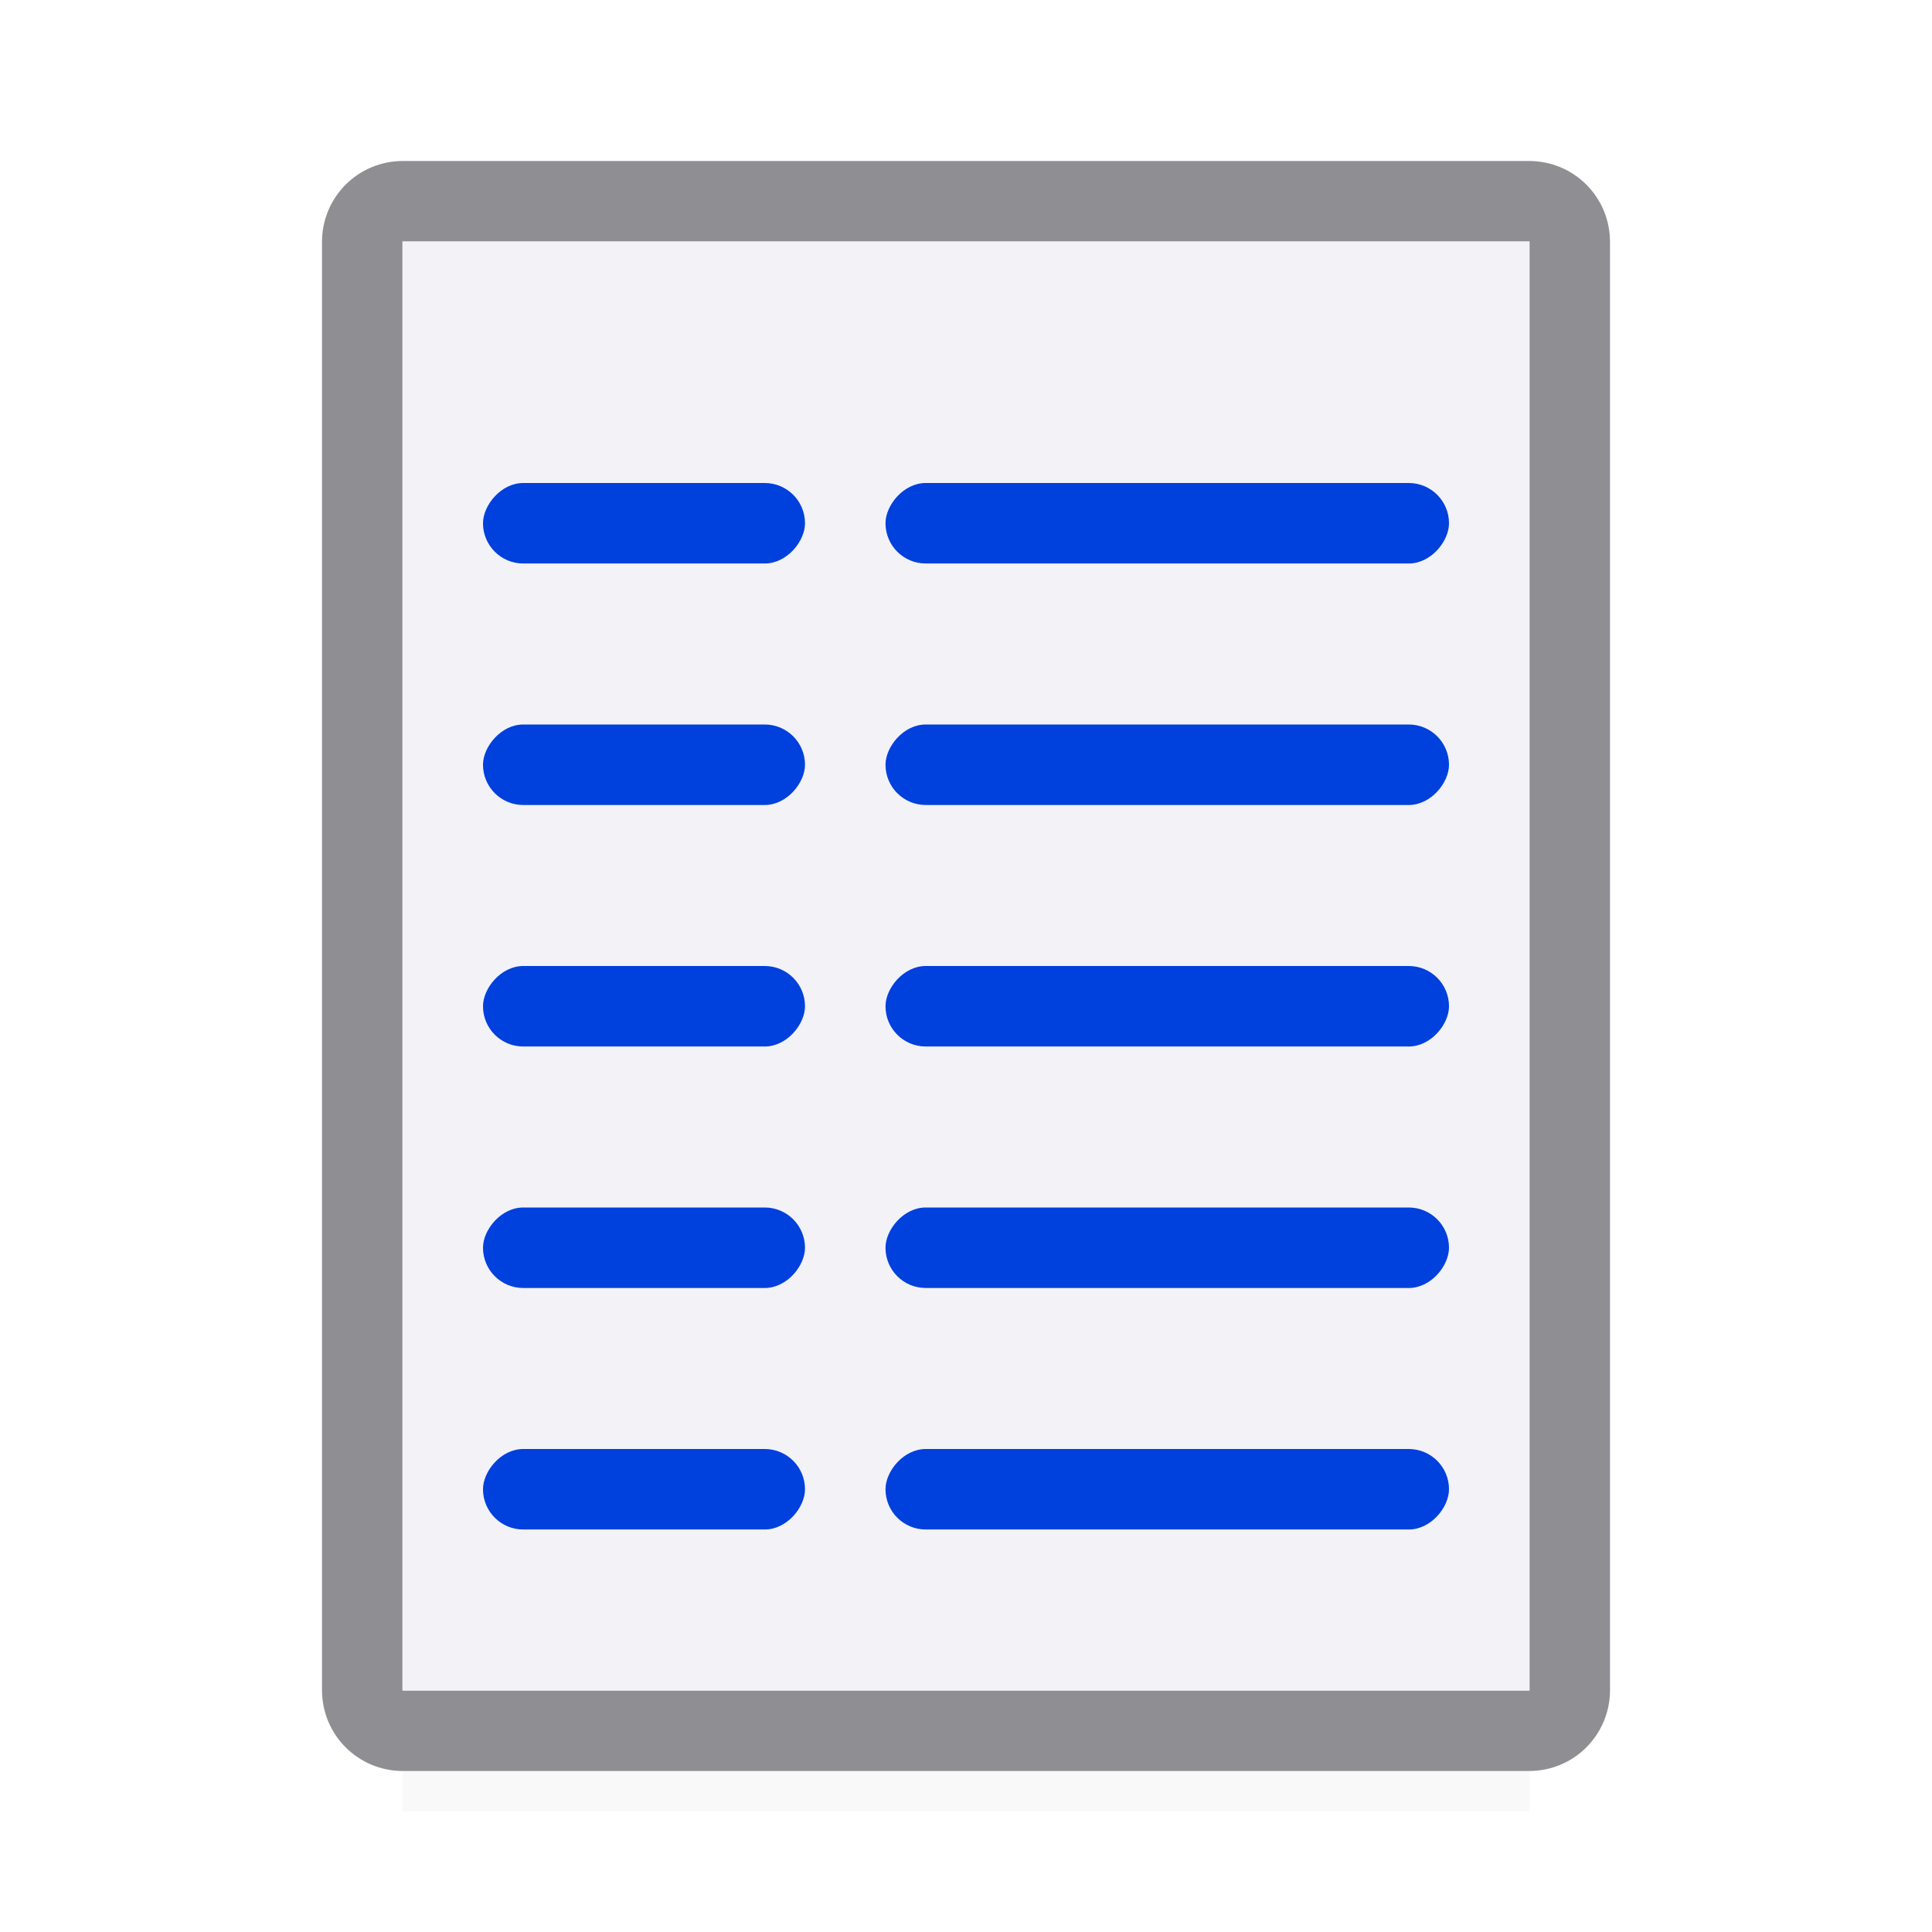 <svg viewBox="0 0 24 24" xmlns="http://www.w3.org/2000/svg" xmlns:xlink="http://www.w3.org/1999/xlink"><filter id="a" color-interpolation-filters="sRGB" height="1.095" width="1.097" x="-.049" y="-.047"><feGaussianBlur stdDeviation=".366"/></filter><path d="m5 19.941h14v2.559h-14z" filter="url(#a)" opacity=".15" stroke-width="1.015"/><path d="m18.994 2c.558 0 1.006.448 1.006 1.006v17.988c0 .558-.448 1.006-1.006 1.006h-13.988c-.558 0-1.006-.448-1.006-1.006v-17.988c0-.558.448-1.006 1.006-1.006zm.006 1h-14v18h14z" fill="#8e8e93"/><path d="m19 3v18h-14v-18z" fill="#f2f2f7"/><g fill="#0040dd" transform="scale(-1 1)"><rect height="1" ry=".5" width="7" x="-18" y="6"/><rect height="1" ry=".5" width="7" x="-18" y="12"/><rect height="1" ry=".5" width="7" x="-18" y="18"/><rect height="1" ry=".5" width="7" x="-18" y="15"/><rect height="1" ry=".5" width="7" x="-18" y="9"/><rect height="1" ry=".5" width="4" x="-10" y="6"/><rect height="1" ry=".5" width="4" x="-10" y="12"/><rect height="1" ry=".5" width="4" x="-10" y="18"/><rect height="1" ry=".5" width="4" x="-10" y="15"/><rect height="1" ry=".5" width="4" x="-10" y="9"/></g></svg>